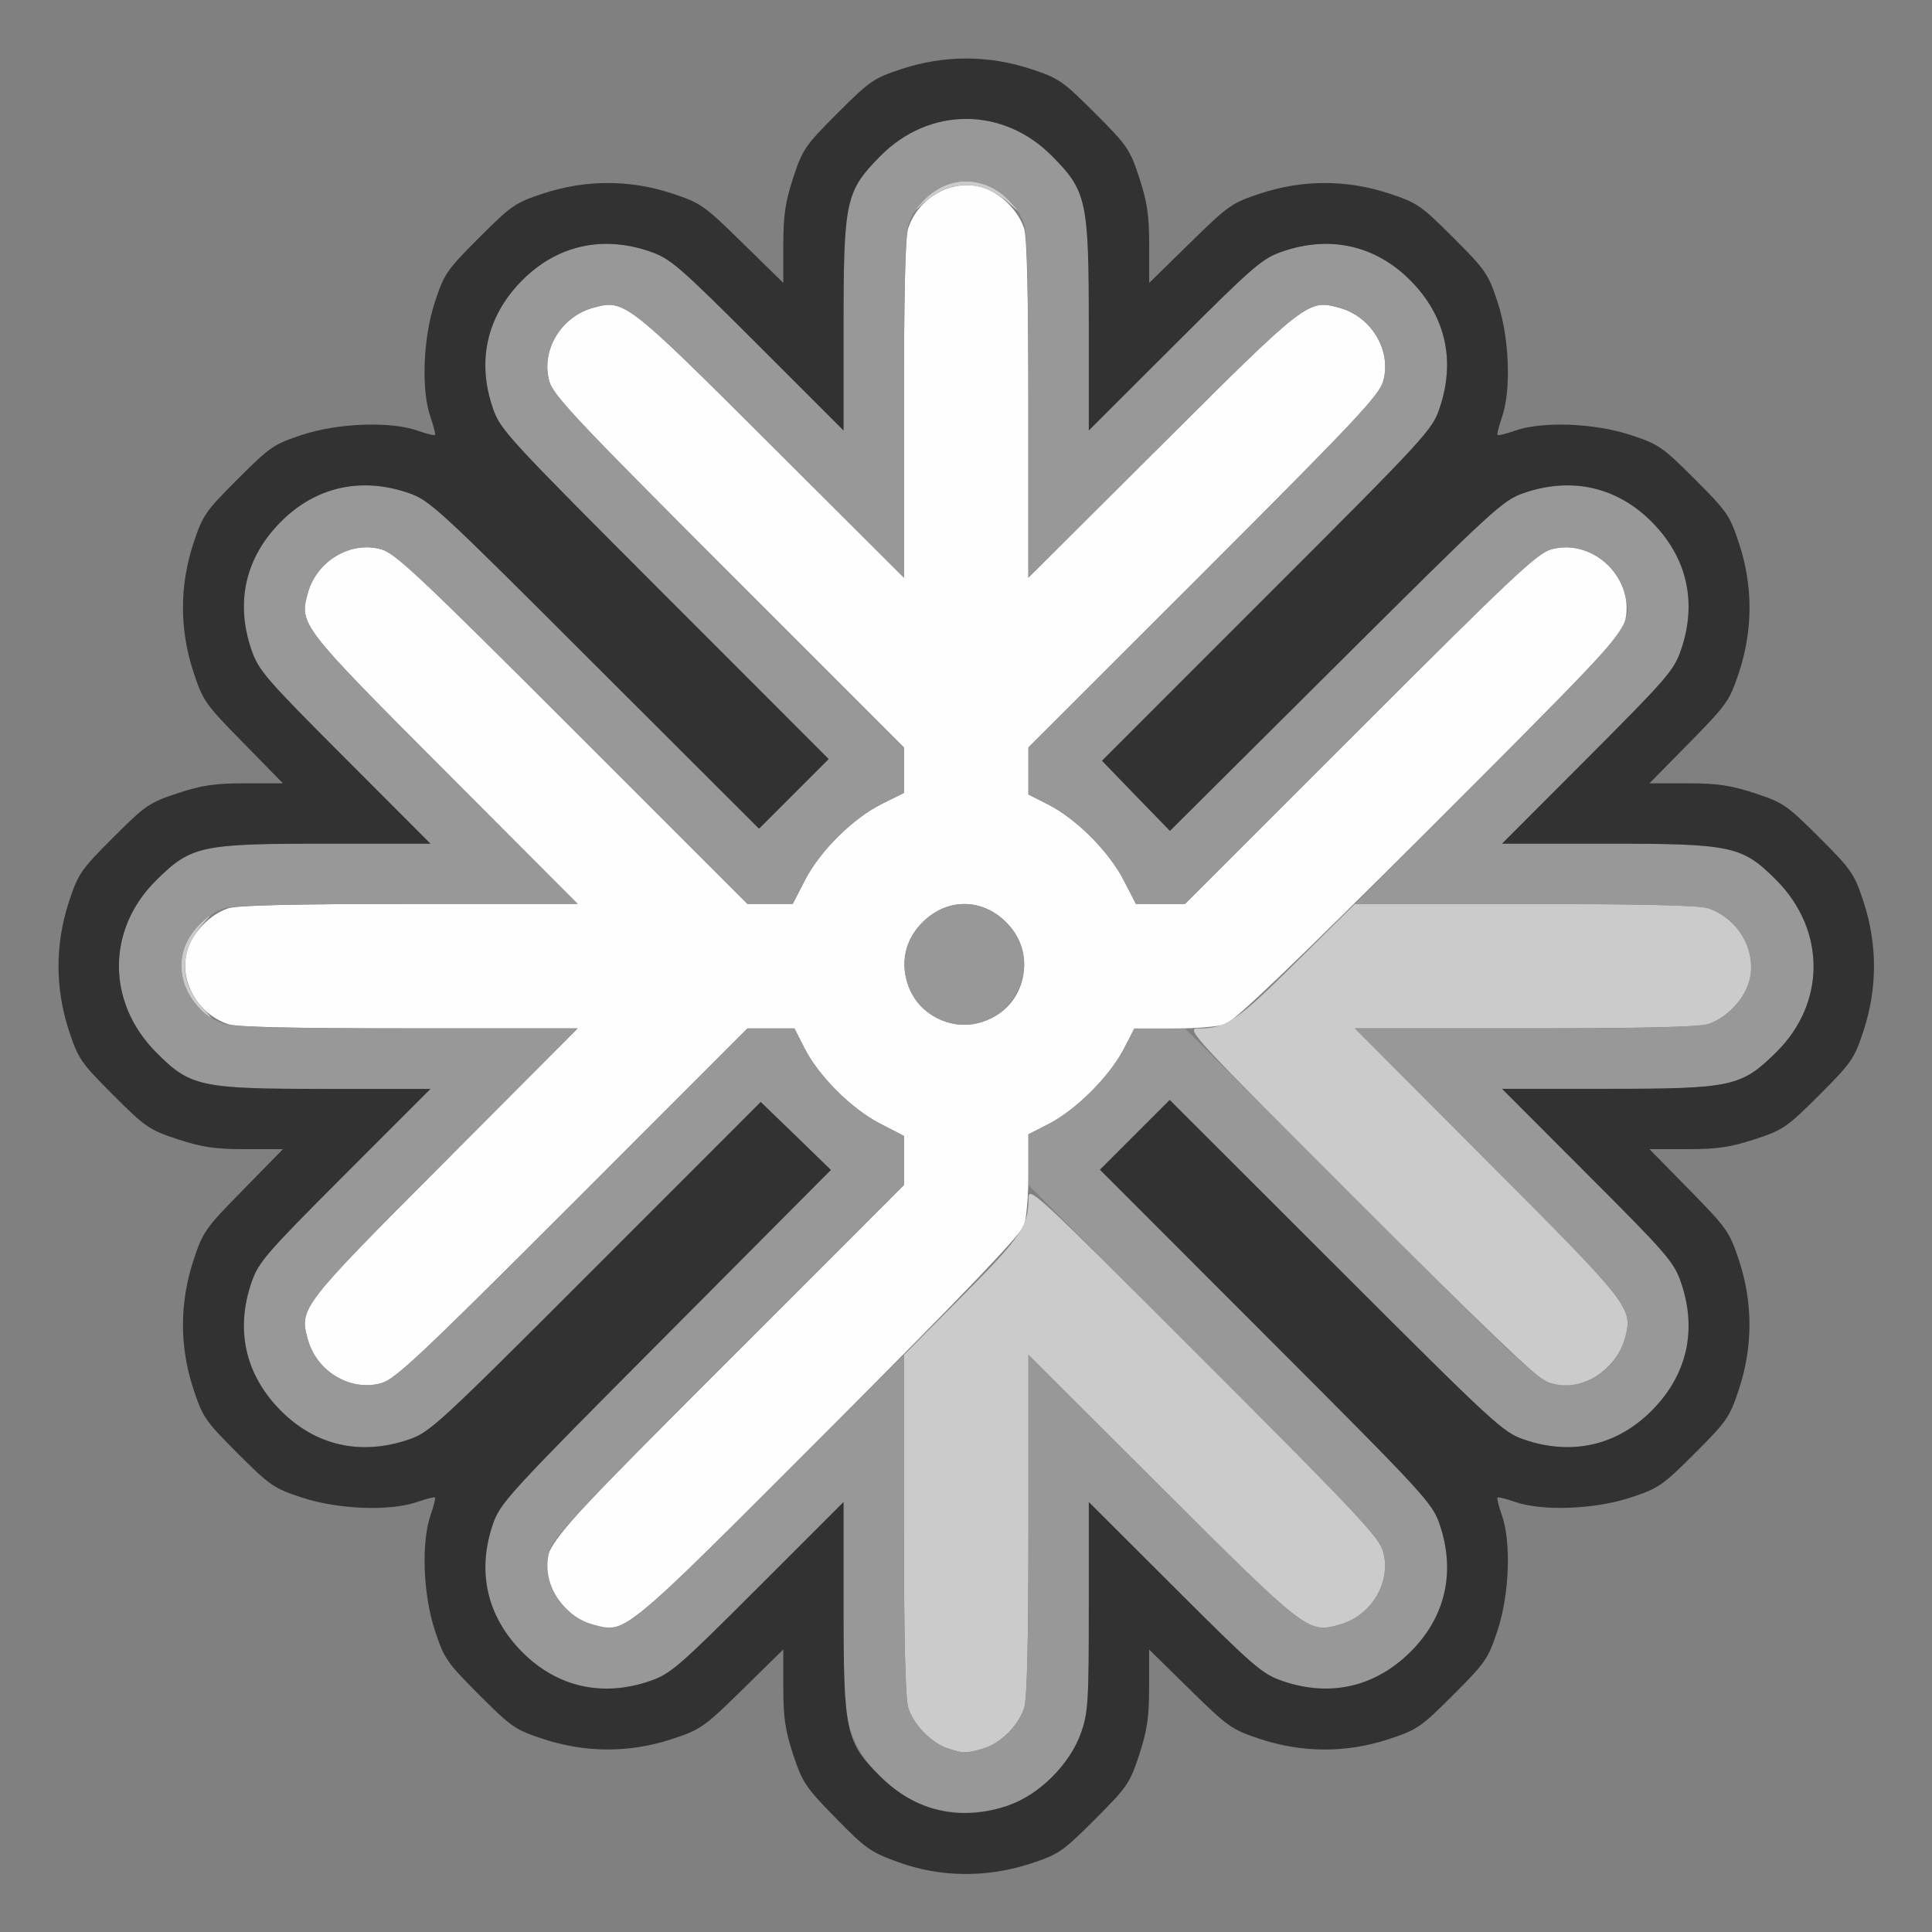 <?xml version="1.0" encoding="UTF-8" standalone="no"?>
<!-- Created with Inkscape (http://www.inkscape.org/) -->

<svg
   version="1.1"
   id="svg2"
   width="1600"
   height="1600"
   viewBox="0 0 1600 1600"
   sodipodi:docname="freeze.svg"
   inkscape:version="1.2.2 (732a01da63, 2022-12-09)"
   xmlns:inkscape="http://www.inkscape.org/namespaces/inkscape"
   xmlns:sodipodi="http://sodipodi.sourceforge.net/DTD/sodipodi-0.dtd"
   xmlns="http://www.w3.org/2000/svg"
   xmlns:svg="http://www.w3.org/2000/svg"
   xmlns:rdf="http://www.w3.org/1999/02/22-rdf-syntax-ns#"
   xmlns:cc="http://creativecommons.org/ns#"
   xmlns:dc="http://purl.org/dc/elements/1.1/">
  <rect x="0" y="0" width="1600" height="1600" fill="#808080" stroke="none"/>
  <defs
     id="defs6" />
  <sodipodi:namedview
     pagecolor="#808080"
     bordercolor="#666666"
     borderopacity="1"
     objecttolerance="10"
     gridtolerance="10"
     guidetolerance="10"
     inkscape:pageopacity="0"
     inkscape:pageshadow="2"
     inkscape:window-width="1993"
     inkscape:window-height="1009"
     id="namedview4"
     showgrid="false"
     inkscape:zoom="0.25"
     inkscape:cx="270"
     inkscape:cy="1008"
     inkscape:window-x="-8"
     inkscape:window-y="-8"
     inkscape:window-maximized="1"
     inkscape:current-layer="FREEZE"
     inkscape:showpageshadow="0"
     inkscape:pagecheckerboard="true"
     inkscape:deskcolor="#d1d1d1" />
  <g
     id="FREEZE"
     transform="matrix(100,0,0,100,0,4.9999997e-5)"
     style="stroke-width:0.011">
    <path
       style="fill:none;stroke-width:0"
       d="m 0.005,11.915 0.002,-4.085 0.09,0.249 c 0.082,0.229 0.112,0.271 0.365,0.519 0.255,0.249 0.294,0.276 0.526,0.352 0.203,0.067 0.309,0.083 0.561,0.083 H 1.859 L 1.529,9.369 C 1.215,9.689 1.196,9.716 1.117,9.955 1.002,10.303 1.002,10.667 1.117,11.017 c 0.077,0.235 0.099,0.267 0.367,0.535 0.268,0.268 0.3,0.29 0.535,0.367 0.297,0.098 0.731,0.113 0.954,0.035 0.074,-0.026 0.139,-0.042 0.145,-0.036 0.006,0.006 -0.01,0.071 -0.036,0.145 -0.079,0.223 -0.063,0.657 0.035,0.954 0.077,0.235 0.099,0.267 0.367,0.535 0.268,0.268 0.3,0.29 0.535,0.367 0.349,0.115 0.714,0.114 1.062,-4.56e-4 0.238,-0.079 0.266,-0.098 0.586,-0.412 l 0.336,-0.33 v 0.311 c 0,0.251 0.016,0.359 0.082,0.561 0.077,0.235 0.099,0.267 0.367,0.535 0.268,0.268 0.3,0.29 0.535,0.367 0.349,0.114 0.713,0.114 1.062,0 0.235,-0.077 0.267,-0.099 0.535,-0.367 0.268,-0.268 0.29,-0.3 0.367,-0.535 0.066,-0.202 0.082,-0.31 0.082,-0.561 v -0.311 l 0.336,0.33 c 0.32,0.314 0.348,0.333 0.586,0.412 0.348,0.115 0.713,0.115 1.062,4.57e-4 0.235,-0.077 0.267,-0.099 0.535,-0.367 0.268,-0.268 0.29,-0.3 0.367,-0.535 0.098,-0.297 0.113,-0.731 0.035,-0.954 -0.026,-0.074 -0.042,-0.139 -0.036,-0.145 0.006,-0.006 0.071,0.01 0.145,0.036 0.223,0.079 0.657,0.063 0.954,-0.035 0.235,-0.077 0.267,-0.099 0.535,-0.367 0.268,-0.268 0.29,-0.3 0.367,-0.535 0.115,-0.349 0.114,-0.714 -4.56e-4,-1.062 -0.079,-0.238 -0.098,-0.266 -0.412,-0.586 l -0.33,-0.336 h 0.311 c 0.251,0 0.358,-0.016 0.561,-0.082 0.235,-0.077 0.267,-0.099 0.535,-0.367 0.268,-0.268 0.29,-0.3 0.367,-0.535 0.114,-0.349 0.114,-0.713 0,-1.062 C 14.872,6.751 14.85,6.72 14.582,6.452 14.314,6.183 14.282,6.162 14.047,6.084 13.845,6.018 13.738,6.002 13.487,6.002 h -0.311 L 13.506,5.666 C 13.82,5.346 13.839,5.319 13.918,5.081 14.033,4.732 14.033,4.368 13.918,4.019 13.841,3.783 13.819,3.752 13.551,3.483 13.283,3.215 13.251,3.194 13.016,3.116 c -0.297,-0.098 -0.731,-0.113 -0.954,-0.035 -0.074,0.026 -0.139,0.042 -0.145,0.036 -0.006,-0.006 0.01,-0.071 0.036,-0.145 0.079,-0.223 0.063,-0.657 -0.035,-0.954 C 11.842,1.784 11.82,1.752 11.552,1.484 11.284,1.216 11.252,1.194 11.017,1.117 10.667,1.002 10.303,1.002 9.955,1.117 9.716,1.196 9.689,1.215 9.369,1.529 L 9.033,1.859 V 1.549 c 0,-0.252 -0.016,-0.358 -0.083,-0.561 C 8.874,0.757 8.847,0.717 8.598,0.462 8.35,0.21 8.308,0.18 8.079,0.097 L 7.83,0.007 11.915,0.005 16,0.004 V 8.002 16 H 8.002 0.004 Z m 0,-8.311 L 0.004,0.004 3.604,0.005 7.205,0.007 6.956,0.097 C 6.728,0.18 6.685,0.21 6.437,0.462 6.188,0.717 6.161,0.757 6.085,0.988 6.018,1.191 6.002,1.297 6.002,1.549 V 1.859 L 5.666,1.529 C 5.346,1.215 5.319,1.196 5.081,1.117 4.732,1.002 4.368,1.002 4.019,1.117 3.783,1.194 3.752,1.216 3.483,1.484 3.215,1.752 3.194,1.784 3.116,2.019 c -0.098,0.297 -0.113,0.731 -0.035,0.954 0.026,0.074 0.042,0.139 0.036,0.145 -0.006,0.006 -0.071,-0.01 -0.145,-0.036 C 2.75,3.003 2.316,3.019 2.019,3.116 1.784,3.194 1.752,3.215 1.484,3.483 1.216,3.752 1.194,3.783 1.117,4.019 1.002,4.368 1.002,4.732 1.117,5.081 1.196,5.319 1.215,5.346 1.529,5.666 L 1.859,6.002 H 1.549 c -0.252,0 -0.358,0.016 -0.561,0.083 C 0.757,6.161 0.717,6.188 0.462,6.437 0.21,6.685 0.18,6.728 0.097,6.956 L 0.007,7.205 Z"
       id="path827"
       inkscape:connector-curvature="0" />
    <path
       style="fill:#fefefe;stroke-width:0"
       d="m 4.878,13.448 c -0.143,-0.05 -0.286,-0.203 -0.328,-0.351 -0.077,-0.275 -0.1,-0.246 1.487,-1.833 L 7.486,9.814 7.486,9.611 7.486,9.408 7.286,9.304 C 7.05,9.182 6.779,8.911 6.662,8.68 L 6.579,8.517 H 6.384 6.19 L 4.74,9.968 C 3.475,11.233 3.273,11.422 3.157,11.455 2.904,11.526 2.624,11.36 2.55,11.095 2.477,10.834 2.484,10.824 3.686,9.619 L 4.784,8.517 H 3.39 c -0.955,0 -1.427,-0.011 -1.499,-0.035 C 1.632,8.396 1.478,8.116 1.552,7.868 1.597,7.719 1.74,7.572 1.891,7.522 1.964,7.498 2.435,7.486 3.39,7.486 H 4.784 L 3.686,6.385 C 2.484,5.18 2.477,5.17 2.55,4.909 2.624,4.644 2.904,4.478 3.157,4.549 3.273,4.581 3.475,4.771 4.74,6.036 L 6.19,7.486 6.377,7.486 6.565,7.486 6.668,7.286 C 6.794,7.043 7.069,6.772 7.31,6.654 L 7.486,6.567 V 6.378 6.19 L 6.036,4.74 C 4.771,3.475 4.581,3.273 4.549,3.157 4.478,2.904 4.644,2.624 4.909,2.55 5.17,2.477 5.18,2.484 6.385,3.686 L 7.486,4.784 V 3.39 c 0,-0.955 0.011,-1.427 0.035,-1.499 0.086,-0.259 0.366,-0.413 0.614,-0.339 0.149,0.045 0.296,0.188 0.346,0.339 0.024,0.073 0.035,0.544 0.035,1.499 V 4.784 L 9.619,3.686 C 10.824,2.484 10.834,2.477 11.095,2.55 11.36,2.624 11.526,2.904 11.455,3.157 11.422,3.273 11.233,3.475 9.968,4.74 L 8.517,6.19 v 0.195 0.195 l 0.162,0.082 C 8.911,6.779 9.182,7.05 9.304,7.286 l 0.103,0.2 0.203,1.25e-4 0.203,1.25e-4 1.45,-1.45 c 1.265,-1.265 1.467,-1.455 1.583,-1.487 0.358,-0.1 0.712,0.261 0.606,0.617 -0.032,0.105 -0.295,0.382 -1.62,1.704 -1.14,1.137 -1.611,1.588 -1.688,1.613 -0.058,0.019 -0.251,0.035 -0.428,0.035 H 9.396 L 9.297,8.704 C 9.177,8.927 8.902,9.198 8.68,9.311 L 8.517,9.393 v 0.323 c 0,0.178 -0.016,0.371 -0.035,0.429 -0.025,0.077 -0.476,0.548 -1.613,1.688 -1.743,1.748 -1.703,1.715 -1.992,1.614 z M 8.184,8.444 c 0.321,-0.134 0.399,-0.555 0.15,-0.805 -0.203,-0.203 -0.492,-0.203 -0.695,0 -0.386,0.386 0.04,1.016 0.545,0.805 z"
       id="path825"
       inkscape:connector-curvature="0" />
    <path
       style="fill:#cbcbcb;stroke-width:0"
       d="M 7.846,14.479 C 7.709,14.431 7.563,14.28 7.522,14.143 7.498,14.062 7.486,13.582 7.486,12.623 V 11.221 L 7.967,10.736 C 8.46,10.239 8.517,10.154 8.517,9.927 c 0,-0.11 0.033,-0.079 1.45,1.338 1.265,1.265 1.455,1.467 1.487,1.583 0.071,0.253 -0.095,0.533 -0.36,0.607 -0.261,0.073 -0.271,0.066 -1.476,-1.136 L 8.517,11.22 v 1.409 c 0,0.967 -0.011,1.442 -0.035,1.515 -0.049,0.148 -0.196,0.294 -0.337,0.336 -0.14,0.042 -0.174,0.042 -0.299,-0.002 z M 12.81,11.448 C 12.745,11.427 12.238,10.942 11.263,9.967 9.847,8.551 9.817,8.517 9.927,8.517 c 0.227,0 0.312,-0.058 0.809,-0.551 l 0.485,-0.48 h 1.409 c 0.967,0 1.442,0.011 1.515,0.035 0.259,0.086 0.413,0.366 0.339,0.614 -0.045,0.149 -0.188,0.296 -0.339,0.346 -0.073,0.024 -0.548,0.035 -1.515,0.035 H 11.22 l 1.098,1.101 c 1.201,1.205 1.209,1.215 1.136,1.476 -0.043,0.155 -0.186,0.304 -0.341,0.355 -0.123,0.041 -0.17,0.041 -0.303,-0.002 z M 1.654,8.353 C 1.444,8.132 1.451,7.84 1.671,7.638 L 1.785,7.533 1.687,7.643 c -0.205,0.229 -0.206,0.498 -0.003,0.711 0.053,0.056 0.09,0.102 0.081,0.102 -0.009,0 -0.059,-0.046 -0.112,-0.102 z M 7.637,1.672 C 7.845,1.445 8.158,1.444 8.366,1.671 L 8.471,1.785 8.361,1.687 C 8.132,1.482 7.869,1.481 7.643,1.686 l -0.109,0.099 z"
       id="path823"
       inkscape:connector-curvature="0" />
    <path
       style="fill:#989898;stroke-width:0"
       d="M 7.643,14.95 C 7.395,14.863 7.134,14.598 7.05,14.348 6.992,14.177 6.986,14.082 6.986,13.3 V 12.439 L 6.276,13.149 C 5.615,13.808 5.552,13.863 5.38,13.922 4.986,14.057 4.61,13.971 4.322,13.679 4.032,13.386 3.947,13.015 4.082,12.623 4.142,12.446 4.203,12.38 5.513,11.064 L 6.881,9.689 6.591,9.407 6.3,9.126 4.933,10.493 C 3.614,11.812 3.56,11.862 3.38,11.922 2.983,12.057 2.611,11.971 2.323,11.68 2.032,11.386 1.948,11.016 2.082,10.623 2.141,10.452 2.195,10.389 2.855,9.728 L 3.565,9.017 h -0.861 c -1.047,0 -1.128,-0.018 -1.413,-0.305 -0.409,-0.413 -0.408,-1.016 0.002,-1.422 0.29,-0.287 0.368,-0.304 1.41,-0.304 H 3.565 L 2.855,6.276 C 2.195,5.615 2.141,5.552 2.082,5.38 1.948,4.988 2.032,4.618 2.323,4.324 2.611,4.033 2.986,3.947 3.381,4.082 3.558,4.142 3.622,4.201 4.925,5.504 L 6.286,6.863 6.574,6.575 6.863,6.286 5.504,4.926 C 4.201,3.622 4.142,3.558 4.082,3.381 3.947,2.989 4.032,2.618 4.322,2.324 4.61,2.033 4.986,1.947 5.38,2.082 5.552,2.141 5.615,2.195 6.276,2.855 L 6.986,3.565 V 2.703 c 0,-1.042 0.017,-1.12 0.304,-1.41 0.406,-0.411 1.017,-0.411 1.423,0 0.287,0.29 0.304,0.368 0.304,1.41 V 3.565 L 9.728,2.855 C 10.389,2.195 10.452,2.141 10.623,2.082 c 0.394,-0.135 0.77,-0.049 1.058,0.242 0.29,0.294 0.374,0.661 0.241,1.056 -0.061,0.18 -0.111,0.234 -1.43,1.553 L 9.126,6.3 9.407,6.591 9.689,6.881 11.064,5.513 c 1.316,-1.31 1.383,-1.371 1.559,-1.431 0.394,-0.135 0.77,-0.049 1.058,0.242 0.291,0.294 0.375,0.664 0.241,1.057 -0.059,0.172 -0.113,0.235 -0.773,0.895 l -0.71,0.711 h 0.861 c 1.047,0 1.128,0.018 1.413,0.305 0.409,0.413 0.408,1.016 -0.002,1.422 -0.29,0.287 -0.368,0.304 -1.41,0.304 h -0.862 l 0.71,0.711 c 0.66,0.661 0.714,0.724 0.773,0.895 0.134,0.392 0.05,0.763 -0.241,1.057 -0.288,0.291 -0.664,0.377 -1.058,0.242 -0.177,-0.061 -0.241,-0.12 -1.56,-1.438 L 9.687,9.109 9.398,9.398 9.109,9.687 10.484,11.063 c 1.318,1.319 1.377,1.383 1.438,1.56 0.135,0.394 0.049,0.77 -0.242,1.058 -0.294,0.291 -0.664,0.375 -1.057,0.241 -0.172,-0.059 -0.235,-0.113 -0.895,-0.773 L 9.017,12.439 v 0.862 c 0,0.785 -0.006,0.878 -0.063,1.046 -0.09,0.261 -0.347,0.518 -0.605,0.605 -0.233,0.079 -0.481,0.078 -0.706,-0.002 z m 0.502,-0.47 c 0.141,-0.042 0.288,-0.189 0.337,-0.336 0.024,-0.073 0.035,-0.548 0.035,-1.515 v -1.409 l 1.101,1.098 c 1.205,1.201 1.215,1.209 1.476,1.136 0.265,-0.074 0.431,-0.354 0.36,-0.607 -0.032,-0.116 -0.222,-0.318 -1.487,-1.583 L 8.517,9.814 V 9.605 9.396 L 8.704,9.297 C 8.927,9.177 9.198,8.902 9.311,8.68 L 9.393,8.517 H 9.604 9.814 L 11.264,9.968 c 1.265,1.265 1.467,1.455 1.583,1.487 0.253,0.071 0.533,-0.095 0.607,-0.36 0.073,-0.261 0.066,-0.271 -1.136,-1.476 L 11.22,8.517 h 1.409 c 0.967,0 1.442,-0.011 1.515,-0.035 0.151,-0.05 0.294,-0.197 0.339,-0.346 0.074,-0.248 -0.08,-0.528 -0.339,-0.614 -0.073,-0.024 -0.548,-0.035 -1.515,-0.035 H 11.22 l 1.098,-1.101 c 1.201,-1.205 1.209,-1.215 1.136,-1.476 -0.074,-0.265 -0.354,-0.431 -0.607,-0.36 -0.116,0.032 -0.318,0.222 -1.583,1.487 L 9.814,7.486 9.611,7.486 9.408,7.486 9.304,7.286 C 9.182,7.05 8.911,6.779 8.68,6.662 L 8.517,6.579 V 6.384 6.19 L 9.968,4.74 C 11.233,3.475 11.422,3.273 11.455,3.157 11.526,2.904 11.36,2.624 11.095,2.55 10.834,2.477 10.824,2.484 9.619,3.686 L 8.517,4.784 V 3.375 C 8.517,2.408 8.506,1.933 8.482,1.86 8.396,1.601 8.116,1.447 7.868,1.521 7.719,1.566 7.572,1.709 7.522,1.86 7.497,1.933 7.486,2.408 7.486,3.375 V 4.784 L 6.385,3.686 C 5.18,2.484 5.17,2.477 4.909,2.55 4.644,2.624 4.478,2.904 4.549,3.157 4.581,3.273 4.771,3.475 6.036,4.74 L 7.486,6.19 V 6.379 6.567 L 7.31,6.654 C 7.069,6.772 6.794,7.043 6.668,7.286 L 6.565,7.486 6.377,7.486 6.19,7.486 4.74,6.036 C 3.475,4.771 3.273,4.581 3.157,4.549 2.904,4.478 2.624,4.644 2.55,4.909 2.477,5.17 2.484,5.18 3.686,6.385 L 4.784,7.486 H 3.375 c -0.967,0 -1.442,0.011 -1.515,0.035 -0.151,0.05 -0.294,0.197 -0.339,0.346 -0.074,0.248 0.08,0.528 0.339,0.614 0.073,0.024 0.548,0.035 1.515,0.035 H 4.784 L 3.686,9.619 C 2.484,10.824 2.477,10.834 2.55,11.095 c 0.074,0.265 0.354,0.431 0.607,0.36 0.116,-0.032 0.318,-0.222 1.583,-1.487 L 6.19,8.517 h 0.195 0.195 l 0.082,0.162 c 0.117,0.232 0.388,0.502 0.625,0.625 l 0.2,0.103 1.249e-4,0.203 1.25e-4,0.203 -1.45,1.45 c -1.265,1.265 -1.455,1.467 -1.487,1.583 -0.071,0.253 0.095,0.533 0.36,0.607 0.261,0.073 0.271,0.066 1.476,-1.136 L 7.486,11.22 v 1.402 c 0,0.959 0.011,1.44 0.036,1.521 0.041,0.136 0.187,0.287 0.324,0.335 0.125,0.044 0.159,0.044 0.299,0.002 z M 7.782,8.442 C 7.466,8.305 7.392,7.886 7.639,7.639 c 0.203,-0.203 0.492,-0.203 0.695,0 C 8.721,8.027 8.285,8.662 7.782,8.442 Z"
       id="path821"
       inkscape:connector-curvature="0" />
    <path
       style="fill:#323232;stroke-width:0"
       d="M 7.44,15.422 C 7.212,15.34 7.169,15.31 6.922,15.057 6.672,14.802 6.646,14.763 6.569,14.532 6.502,14.329 6.487,14.223 6.487,13.971 v -0.311 L 6.151,13.99 C 5.831,14.304 5.803,14.324 5.565,14.402 5.217,14.517 4.852,14.517 4.503,14.403 4.268,14.326 4.236,14.304 3.968,14.036 3.7,13.767 3.678,13.736 3.601,13.501 c -0.098,-0.297 -0.113,-0.731 -0.035,-0.954 0.026,-0.074 0.042,-0.139 0.036,-0.145 -0.006,-0.006 -0.071,0.01 -0.145,0.036 -0.223,0.079 -0.657,0.063 -0.954,-0.035 C 2.268,12.326 2.236,12.304 1.968,12.036 1.7,11.768 1.678,11.736 1.601,11.501 1.486,11.152 1.487,10.787 1.602,10.439 1.68,10.201 1.699,10.173 2.014,9.853 L 2.343,9.517 H 2.033 c -0.251,0 -0.359,-0.016 -0.561,-0.082 C 1.237,9.358 1.205,9.336 0.937,9.068 0.669,8.8 0.647,8.768 0.57,8.533 c -0.114,-0.349 -0.114,-0.713 0,-1.062 C 0.647,7.236 0.669,7.204 0.937,6.936 1.205,6.668 1.237,6.646 1.472,6.569 1.674,6.502 1.782,6.487 2.033,6.487 H 2.343 L 2.014,6.151 C 1.699,5.831 1.68,5.803 1.602,5.565 1.487,5.217 1.486,4.852 1.601,4.503 1.678,4.268 1.7,4.236 1.968,3.968 2.236,3.7 2.268,3.678 2.503,3.601 c 0.297,-0.098 0.731,-0.113 0.954,-0.035 0.074,0.026 0.139,0.042 0.145,0.036 0.006,-0.006 -0.01,-0.071 -0.036,-0.145 C 3.487,3.235 3.503,2.8 3.601,2.503 3.678,2.268 3.7,2.236 3.968,1.968 4.236,1.7 4.268,1.678 4.503,1.601 4.852,1.487 5.217,1.487 5.565,1.602 5.803,1.68 5.831,1.7 6.151,2.014 L 6.487,2.343 V 2.033 c 0,-0.251 0.016,-0.359 0.082,-0.561 C 6.646,1.237 6.668,1.205 6.936,0.937 7.204,0.669 7.236,0.647 7.471,0.57 c 0.349,-0.114 0.713,-0.114 1.062,0 0.235,0.077 0.267,0.099 0.535,0.367 0.268,0.268 0.29,0.3 0.367,0.535 0.066,0.202 0.082,0.31 0.082,0.561 V 2.343 L 9.853,2.014 C 10.173,1.7 10.201,1.68 10.439,1.602 c 0.348,-0.115 0.713,-0.115 1.062,-4.549e-4 0.235,0.077 0.267,0.099 0.535,0.367 0.268,0.268 0.29,0.3 0.367,0.535 0.098,0.297 0.113,0.731 0.035,0.954 -0.026,0.074 -0.042,0.139 -0.036,0.145 0.006,0.006 0.071,-0.01 0.145,-0.036 0.223,-0.079 0.657,-0.063 0.954,0.035 0.235,0.077 0.267,0.099 0.535,0.367 0.268,0.268 0.29,0.3 0.367,0.535 0.115,0.349 0.114,0.714 -4.56e-4,1.062 -0.079,0.238 -0.098,0.266 -0.412,0.586 L 13.66,6.487 h 0.311 c 0.251,0 0.359,0.016 0.561,0.082 0.235,0.077 0.267,0.099 0.535,0.367 0.268,0.268 0.29,0.3 0.367,0.535 0.114,0.349 0.114,0.713 0,1.062 -0.077,0.235 -0.099,0.267 -0.367,0.535 -0.268,0.268 -0.3,0.29 -0.535,0.367 -0.202,0.066 -0.31,0.082 -0.561,0.082 h -0.311 l 0.33,0.336 c 0.314,0.32 0.333,0.348 0.412,0.586 0.115,0.348 0.115,0.713 4.57e-4,1.062 -0.077,0.235 -0.099,0.267 -0.367,0.535 -0.268,0.268 -0.3,0.29 -0.535,0.367 -0.297,0.098 -0.731,0.113 -0.954,0.035 -0.074,-0.026 -0.139,-0.042 -0.145,-0.036 -0.006,0.006 0.01,0.071 0.036,0.145 0.079,0.223 0.063,0.657 -0.035,0.954 -0.077,0.235 -0.099,0.267 -0.367,0.535 -0.268,0.268 -0.3,0.29 -0.535,0.367 -0.349,0.115 -0.714,0.114 -1.062,-4.56e-4 -0.238,-0.079 -0.266,-0.098 -0.586,-0.412 l -0.336,-0.33 v 0.311 c 0,0.251 -0.016,0.358 -0.082,0.561 -0.077,0.235 -0.099,0.267 -0.367,0.535 C 8.8,15.335 8.768,15.357 8.533,15.434 8.174,15.552 7.788,15.548 7.44,15.422 Z m 0.909,-0.47 c 0.258,-0.087 0.515,-0.345 0.605,-0.605 0.058,-0.168 0.063,-0.262 0.063,-1.046 v -0.862 l 0.711,0.71 c 0.661,0.66 0.724,0.714 0.895,0.773 0.392,0.134 0.763,0.05 1.057,-0.241 0.291,-0.288 0.377,-0.664 0.242,-1.058 -0.061,-0.177 -0.12,-0.241 -1.438,-1.56 L 9.109,9.687 9.398,9.398 9.687,9.109 11.063,10.484 c 1.319,1.318 1.383,1.377 1.56,1.438 0.394,0.135 0.77,0.049 1.058,-0.242 0.291,-0.294 0.375,-0.664 0.241,-1.057 -0.059,-0.172 -0.113,-0.235 -0.773,-0.895 L 12.439,9.017 h 0.862 c 1.042,0 1.12,-0.017 1.41,-0.304 0.41,-0.406 0.411,-1.008 0.002,-1.422 C 14.427,7.004 14.346,6.987 13.3,6.987 H 12.439 L 13.149,6.276 C 13.808,5.615 13.863,5.552 13.922,5.38 14.056,4.988 13.972,4.618 13.681,4.324 13.393,4.033 13.017,3.947 12.623,4.082 12.446,4.142 12.38,4.203 11.064,5.513 L 9.689,6.881 9.407,6.591 9.126,6.3 10.493,4.933 C 11.812,3.615 11.862,3.56 11.922,3.38 12.056,2.985 11.972,2.618 11.682,2.324 11.393,2.033 11.018,1.947 10.623,2.082 10.452,2.141 10.389,2.195 9.728,2.855 L 9.017,3.565 V 2.703 c 0,-1.042 -0.017,-1.12 -0.304,-1.41 -0.406,-0.411 -1.017,-0.411 -1.423,0 C 7.003,1.584 6.986,1.662 6.986,2.703 V 3.565 L 6.276,2.855 C 5.615,2.195 5.552,2.141 5.38,2.082 4.986,1.947 4.61,2.033 4.322,2.324 4.032,2.618 3.947,2.989 4.082,3.381 4.142,3.558 4.201,3.622 5.504,4.926 L 6.863,6.286 6.574,6.575 6.286,6.863 4.925,5.504 C 3.622,4.201 3.558,4.142 3.381,4.082 2.986,3.947 2.611,4.033 2.323,4.324 2.032,4.618 1.948,4.988 2.082,5.38 2.141,5.552 2.195,5.615 2.855,6.276 L 3.565,6.987 H 2.703 c -1.042,0 -1.12,0.017 -1.41,0.304 -0.41,0.406 -0.411,1.008 -0.002,1.422 0.285,0.288 0.366,0.305 1.413,0.305 h 0.861 L 2.855,9.728 C 2.195,10.389 2.141,10.452 2.082,10.623 c -0.134,0.392 -0.05,0.763 0.241,1.057 0.288,0.291 0.66,0.377 1.058,0.243 0.18,-0.061 0.234,-0.111 1.553,-1.43 L 6.3,9.126 6.591,9.407 6.881,9.689 5.513,11.064 c -1.31,1.316 -1.371,1.383 -1.431,1.559 -0.134,0.392 -0.05,0.763 0.241,1.057 0.288,0.291 0.664,0.377 1.058,0.242 0.172,-0.059 0.235,-0.113 0.895,-0.773 L 6.986,12.439 v 0.861 c 0,1.047 0.017,1.128 0.306,1.413 0.293,0.29 0.661,0.374 1.057,0.24 z"
       id="path819"
       inkscape:connector-curvature="0" />
  </g>
</svg>
